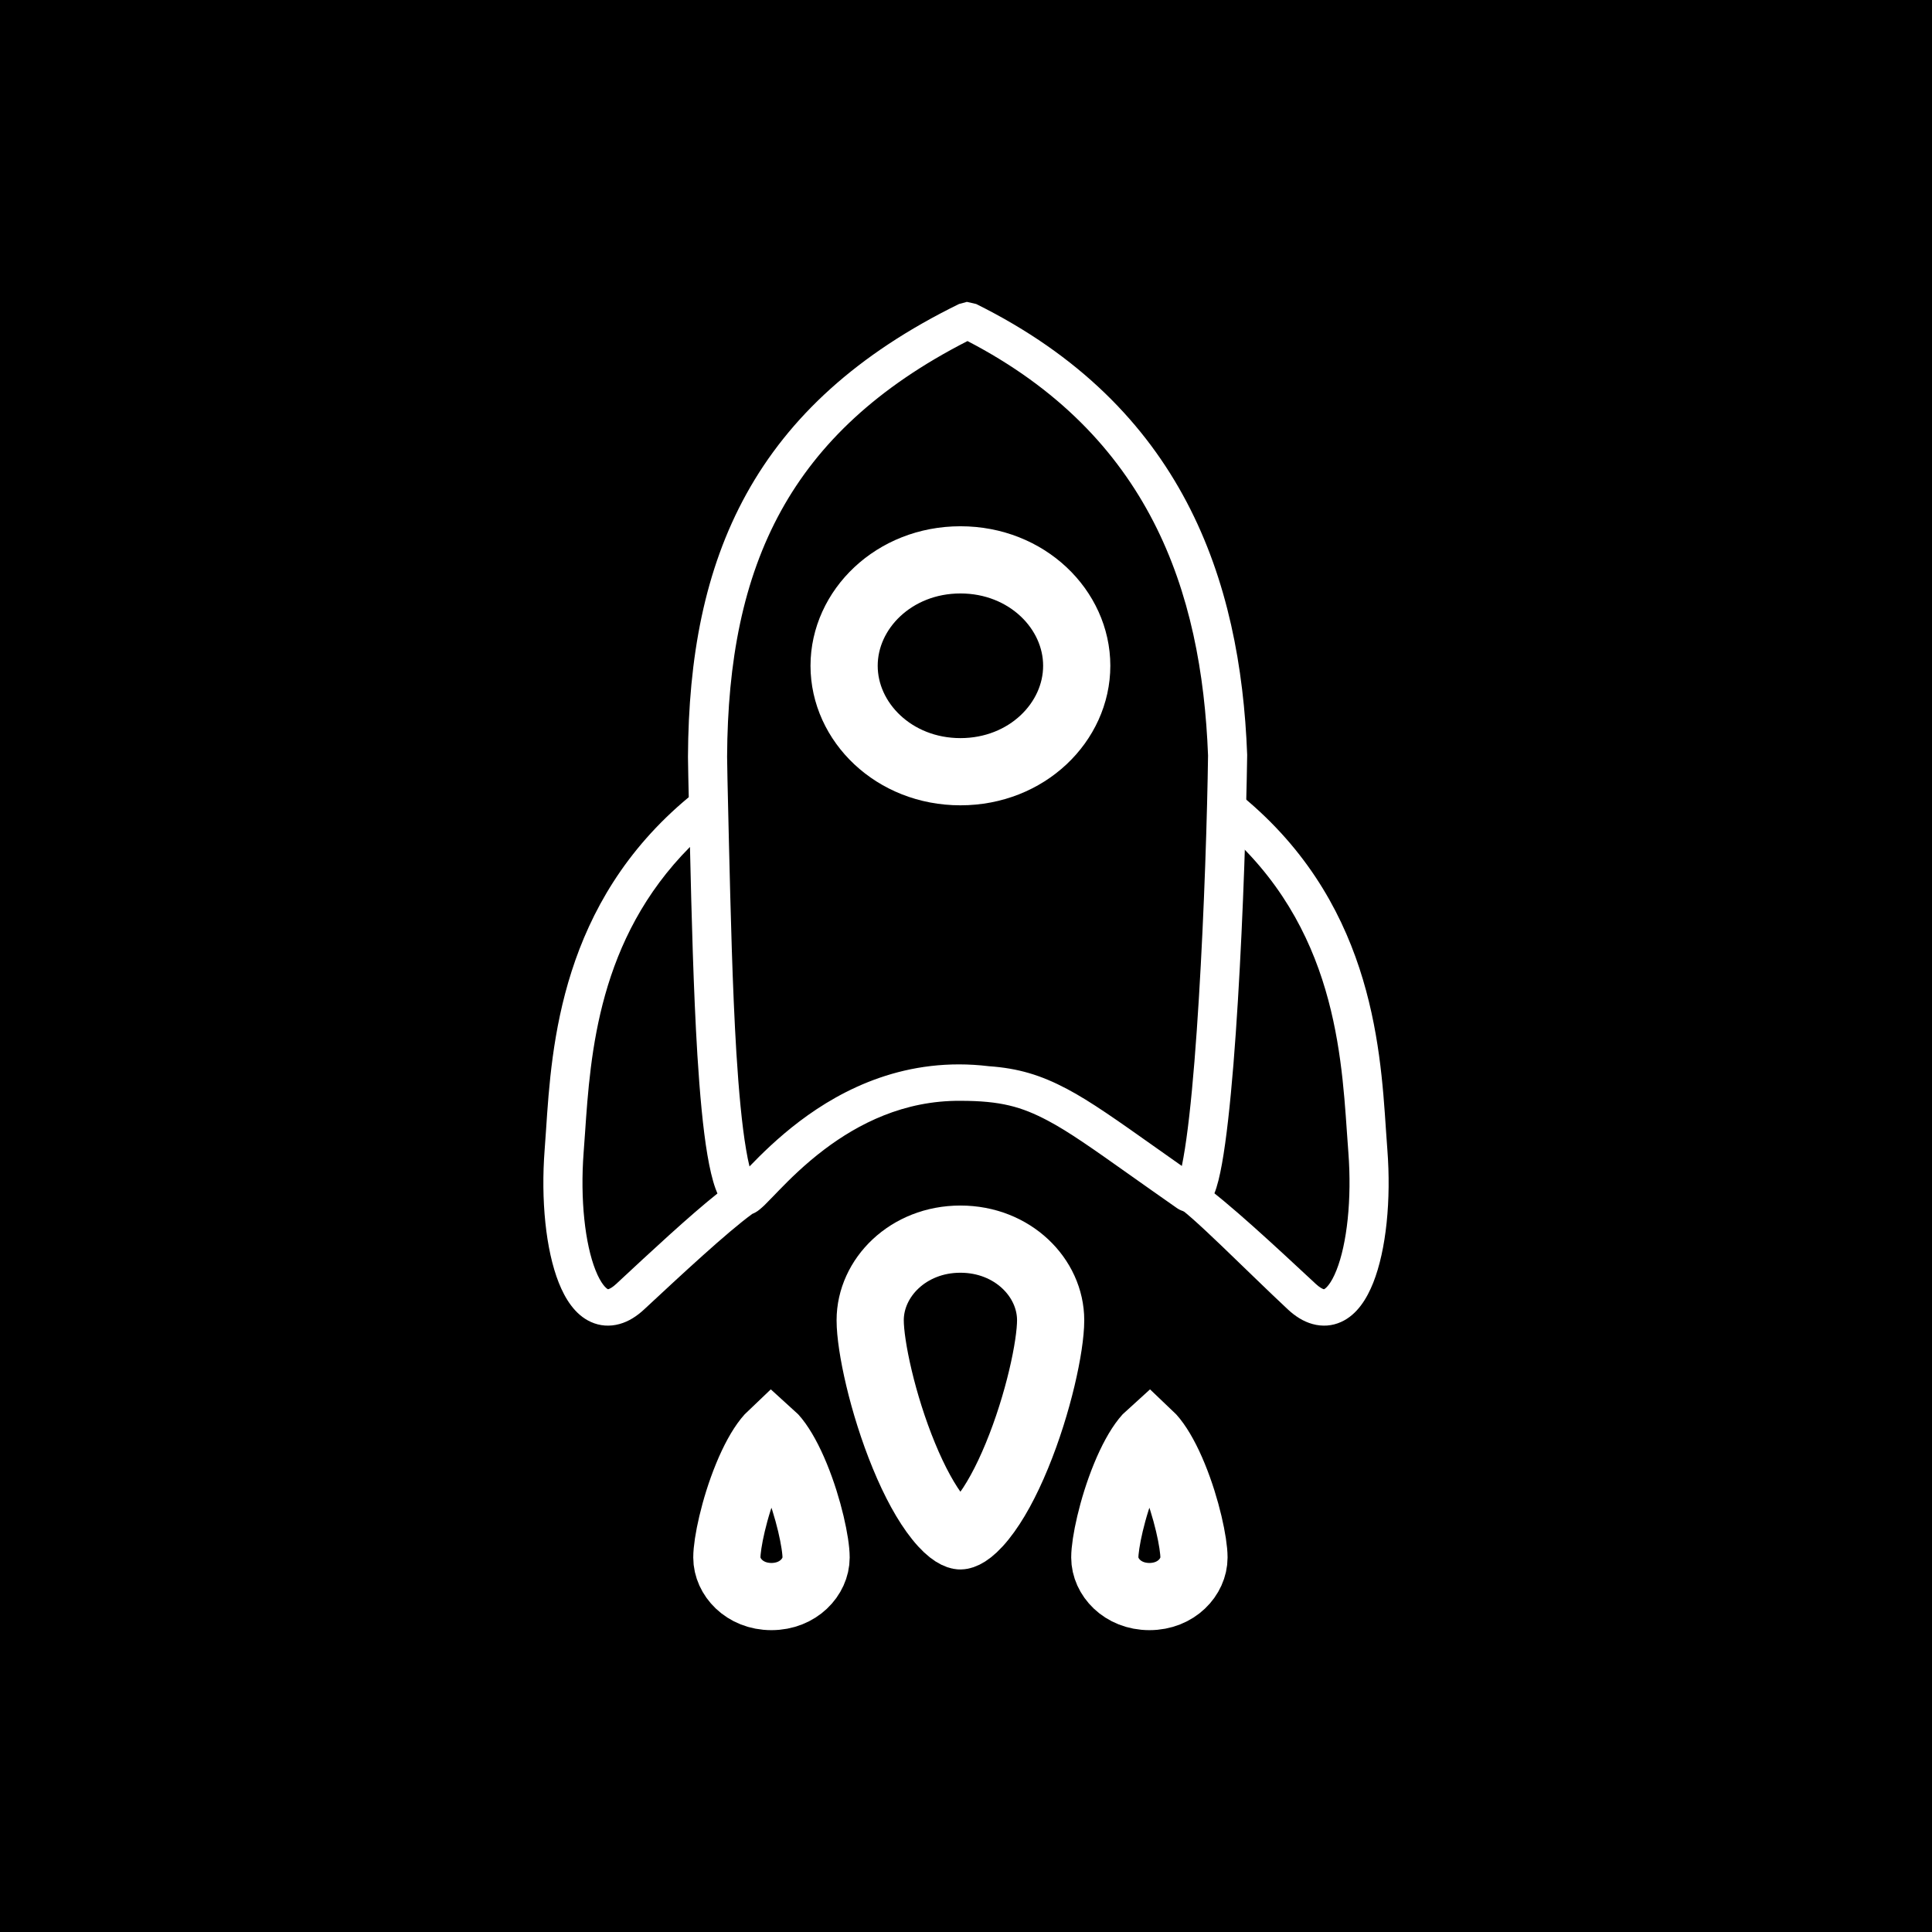 <svg width="32" height="32" viewBox="0 0 32 32" fill="none" xmlns="http://www.w3.org/2000/svg">
<rect width="32" height="32" fill="black"/>
<path fill-rule="evenodd" clip-rule="evenodd" d="M22.31 18.765C22.318 18.876 22.325 18.983 22.333 19.085C22.393 19.87 22.309 20.603 22.137 21.037C22.046 21.267 21.959 21.341 21.93 21.354L21.93 21.354C21.93 21.354 21.93 21.354 21.924 21.353C21.907 21.348 21.861 21.329 21.789 21.262L21.768 21.242C21.134 20.652 20.33 19.903 19.88 19.589L19.469 19.968C19.685 20.068 20.674 21.076 21.331 21.688C21.45 21.799 21.586 21.888 21.739 21.93C21.901 21.975 22.064 21.963 22.212 21.896C22.48 21.776 22.642 21.505 22.745 21.246C22.961 20.701 23.043 19.873 22.979 19.042C22.971 18.941 22.964 18.832 22.956 18.718C22.861 17.278 22.702 14.872 20.475 13.108L20.055 13.567C22.064 15.158 22.211 17.316 22.31 18.765Z" fill="white"/>
<path fill-rule="evenodd" clip-rule="evenodd" d="M12.043 12.533C12.046 12.776 12.052 13.044 12.059 13.331C12.064 13.528 12.069 13.731 12.073 13.939C12.101 15.084 12.131 16.367 12.197 17.442C12.237 18.078 12.288 18.632 12.357 19.036C12.375 19.145 12.394 19.239 12.414 19.32C12.607 19.12 12.886 18.843 13.244 18.572C13.96 18.03 15.019 17.495 16.381 17.66C16.867 17.694 17.24 17.807 17.673 18.036C18.063 18.242 18.509 18.558 19.15 19.012C19.283 19.106 19.424 19.206 19.575 19.312C19.583 19.271 19.592 19.225 19.601 19.175C19.669 18.797 19.731 18.237 19.784 17.579C19.89 16.267 19.961 14.601 19.993 13.315C20 13.027 20.006 12.758 20.009 12.513C19.904 9.777 19.03 7.21 16.025 5.649C14.527 6.414 13.552 7.349 12.941 8.453C12.306 9.601 12.051 10.954 12.043 12.533ZM16.015 5L15.885 5.035C14.194 5.863 13.067 6.909 12.365 8.177C11.666 9.44 11.403 10.898 11.395 12.533L11.395 12.538C11.398 12.744 11.402 12.967 11.408 13.204C9.293 14.958 9.137 17.304 9.044 18.718C9.036 18.832 9.029 18.941 9.021 19.043C8.957 19.873 9.039 20.701 9.255 21.246C9.358 21.505 9.52 21.776 9.788 21.896C9.936 21.963 10.099 21.975 10.261 21.93C10.414 21.888 10.55 21.799 10.669 21.688C11.301 21.1 12.041 20.412 12.46 20.106C12.5 20.09 12.531 20.071 12.548 20.059C12.59 20.03 12.659 19.965 12.659 19.965C12.659 19.965 12.758 19.865 12.819 19.802C12.843 19.777 12.868 19.751 12.893 19.725C13.08 19.532 13.332 19.282 13.652 19.04C14.217 18.613 14.97 18.226 15.908 18.233C16.572 18.233 16.917 18.33 17.353 18.56C17.702 18.744 18.099 19.025 18.72 19.465C18.945 19.624 19.199 19.804 19.491 20.008C19.549 20.049 19.636 20.085 19.743 20.078C19.846 20.07 19.922 20.024 19.967 19.986C20.046 19.918 20.088 19.829 20.111 19.774C20.163 19.649 20.204 19.472 20.24 19.274C20.313 18.869 20.376 18.286 20.43 17.625C20.537 16.298 20.608 14.621 20.64 13.329C20.648 13.037 20.653 12.762 20.657 12.514C20.657 12.509 20.657 12.504 20.657 12.499C20.547 9.601 19.592 6.731 16.168 5.035L16.015 5ZM11.883 19.768C11.872 19.742 11.861 19.716 11.852 19.69C11.797 19.539 11.754 19.346 11.717 19.13C11.643 18.695 11.591 18.118 11.551 17.477C11.486 16.415 11.454 15.153 11.428 14.028C9.909 15.556 9.78 17.452 9.69 18.765C9.682 18.877 9.675 18.983 9.667 19.085C9.607 19.87 9.691 20.603 9.863 21.037C9.954 21.267 10.041 21.341 10.07 21.354L10.07 21.354C10.07 21.354 10.069 21.355 10.076 21.353C10.093 21.348 10.139 21.329 10.211 21.262L10.232 21.242C10.766 20.745 11.42 20.136 11.883 19.768Z" fill="white"/>
<path d="M17.834 11.027C17.834 11.959 17.01 12.782 15.908 12.782C14.806 12.782 13.981 11.959 13.981 11.027C13.981 10.096 14.806 9.273 15.908 9.273C17.01 9.273 17.834 10.096 17.834 11.027Z" stroke="white" stroke-width="1.113"/>
<path d="M17.402 21.867C17.402 22.293 17.199 23.25 16.843 24.113C16.668 24.539 16.471 24.902 16.272 25.149C16.058 25.415 15.932 25.439 15.907 25.439C15.883 25.439 15.756 25.415 15.543 25.149C15.344 24.902 15.147 24.539 14.972 24.113C14.616 23.25 14.413 22.293 14.413 21.867C14.413 21.165 15.041 20.524 15.907 20.524C16.774 20.524 17.402 21.165 17.402 21.867Z" stroke="white" stroke-width="1.113"/>
<path d="M12.039 25.797C12.039 25.564 12.157 24.985 12.376 24.452C12.483 24.191 12.599 23.981 12.707 23.846C12.736 23.81 12.759 23.785 12.777 23.768C12.796 23.785 12.819 23.81 12.848 23.846C12.956 23.981 13.072 24.191 13.179 24.452C13.398 24.985 13.517 25.564 13.517 25.797C13.517 26.116 13.225 26.444 12.777 26.444C12.33 26.444 12.039 26.116 12.039 25.797Z" stroke="white" stroke-width="1.113"/>
<path d="M18.299 25.797C18.299 25.564 18.417 24.985 18.636 24.452C18.743 24.191 18.859 23.981 18.967 23.846C18.996 23.81 19.019 23.785 19.038 23.768C19.056 23.785 19.079 23.81 19.108 23.846C19.216 23.981 19.332 24.191 19.439 24.452C19.658 24.985 19.776 25.564 19.776 25.797C19.776 26.116 19.485 26.444 19.038 26.444C18.59 26.444 18.299 26.116 18.299 25.797Z" stroke="white" stroke-width="1.113"/>
</svg>
